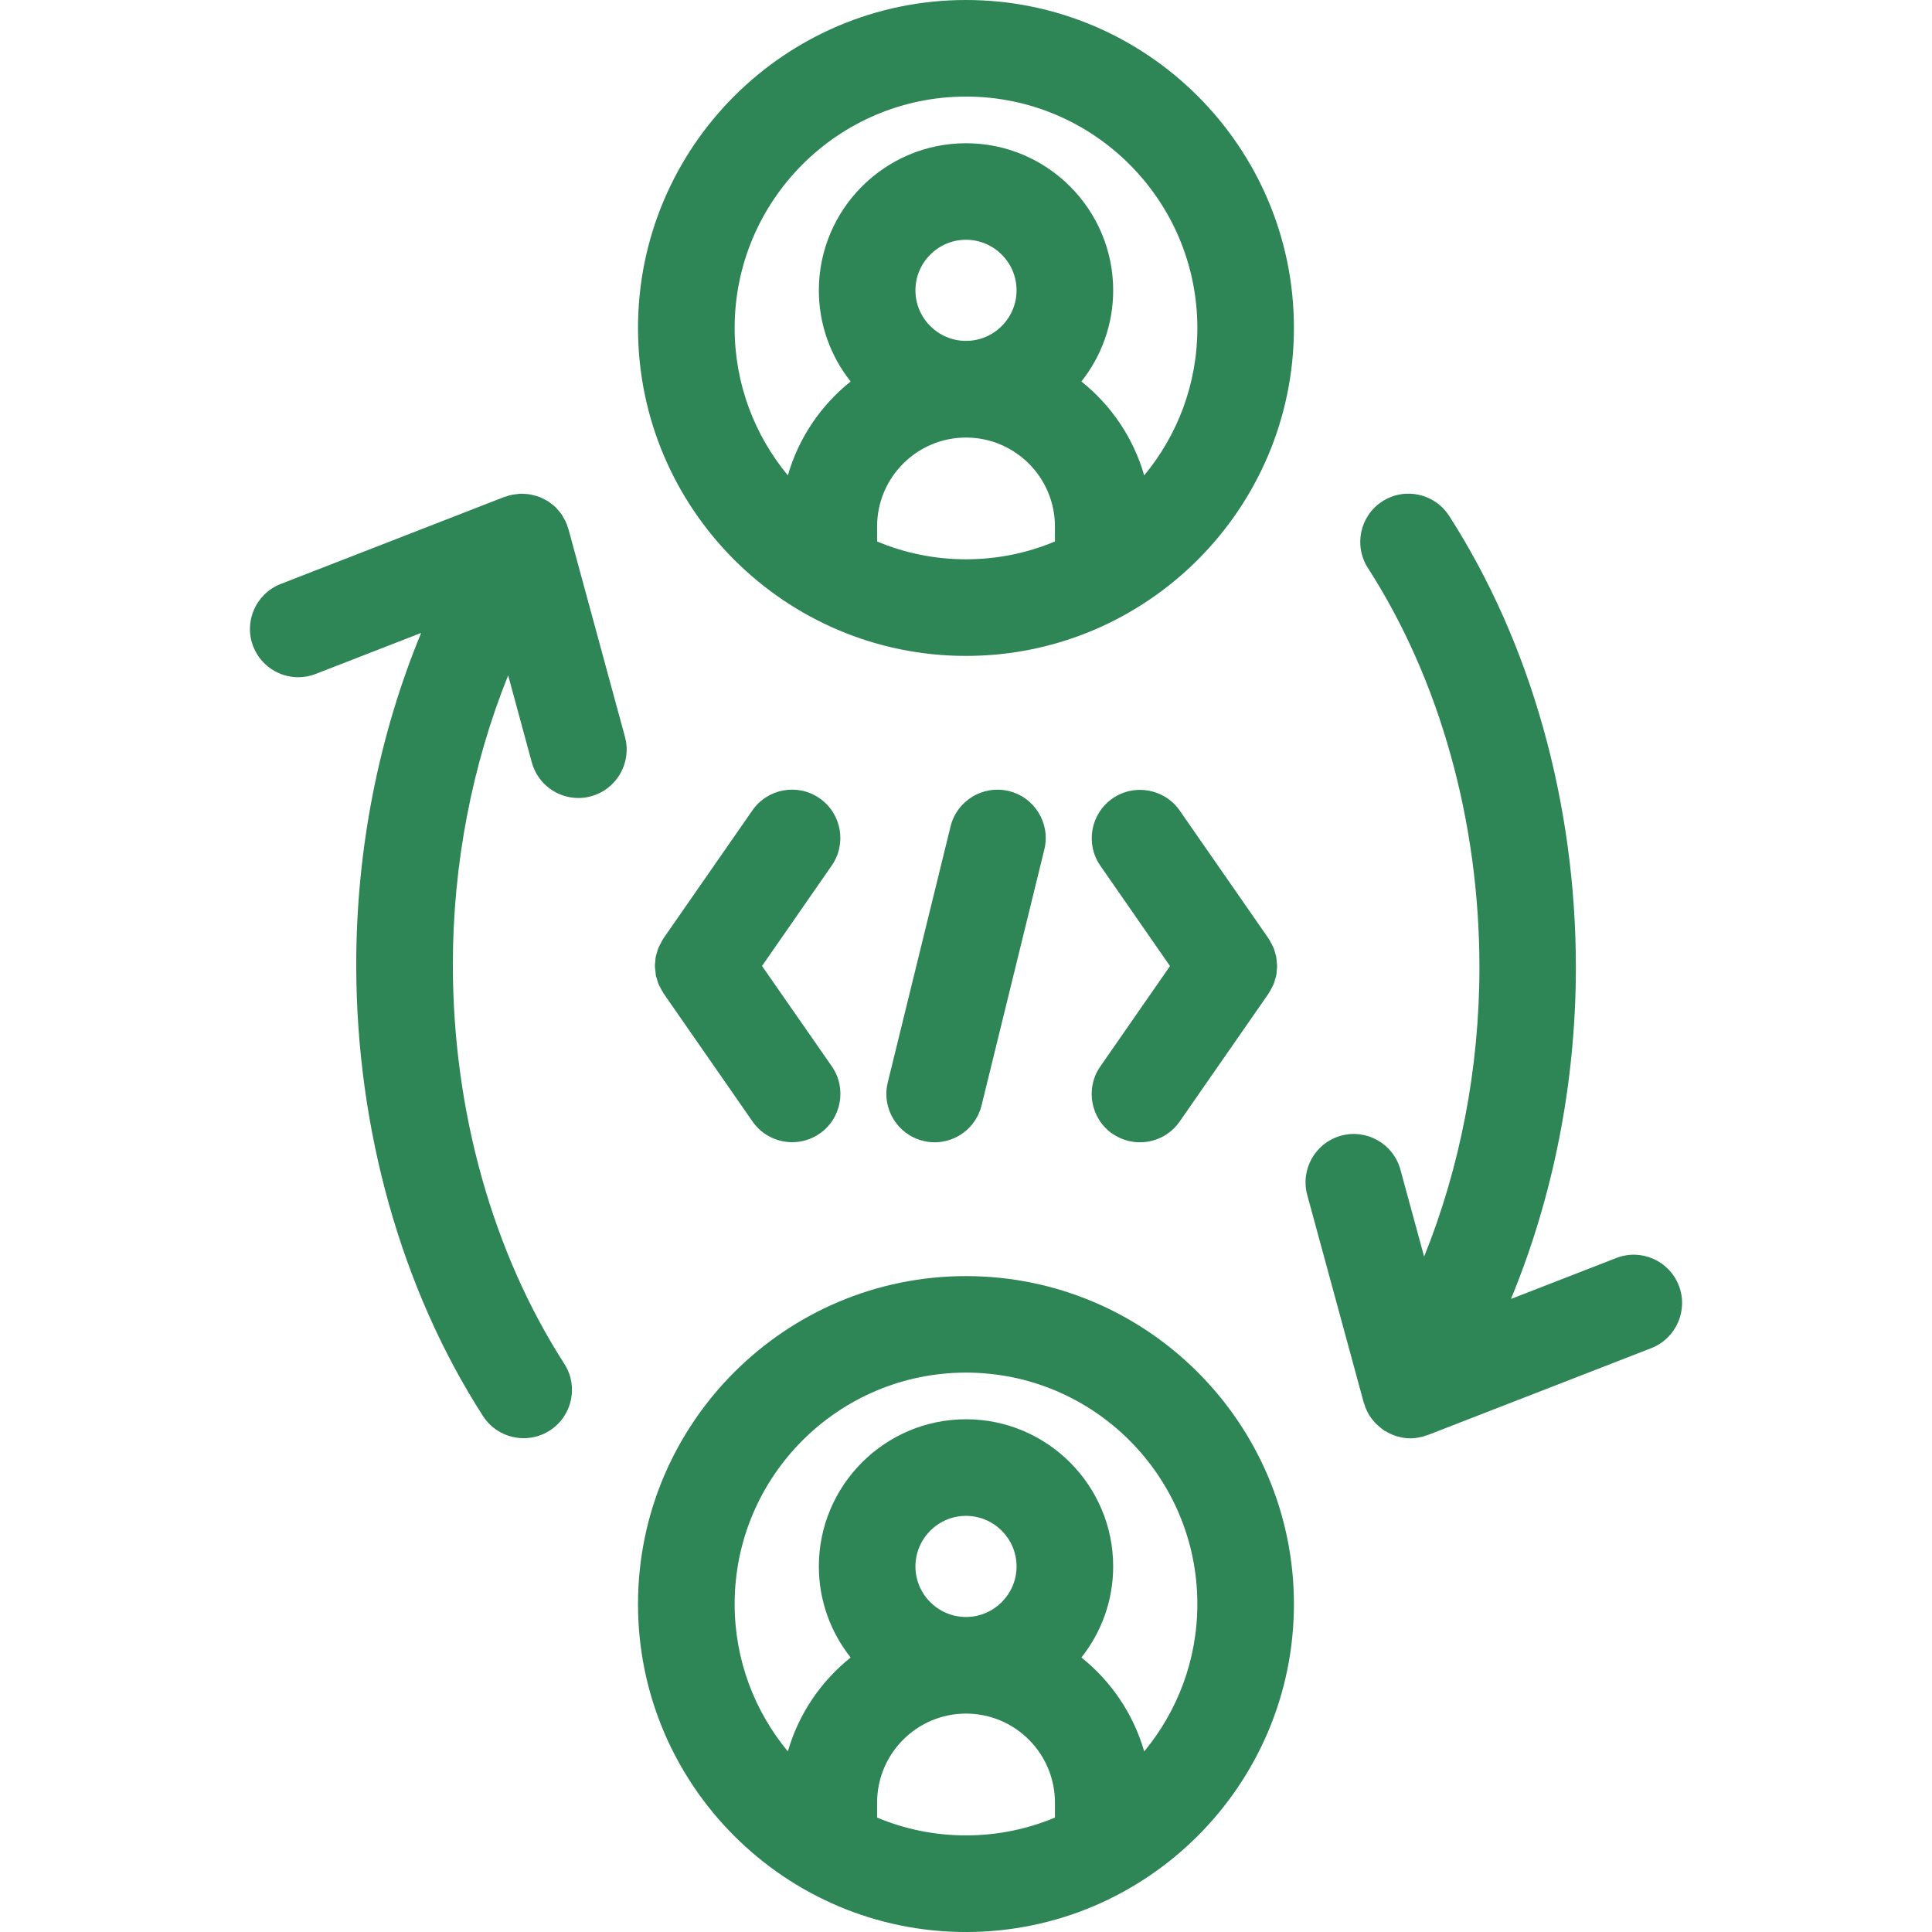 <?xml version="1.0" encoding="UTF-8"?>
<svg fill="#2E8555" width="100pt" height="100pt" version="1.1" viewBox="0 0 100 100" xmlns="http://www.w3.org/2000/svg">
  <g>
    <path d="m50 0c-9.359 0-16.977 7.613-16.977 16.977 0 9.359 7.617 16.973 16.977 16.973s16.973-7.613 16.973-16.977c0.004-9.359-7.613-16.973-16.973-16.973zm-2.617 15.027c0-1.441 1.176-2.617 2.617-2.617s2.617 1.176 2.617 2.617c0 1.445-1.176 2.617-2.617 2.617s-2.617-1.172-2.617-2.617zm-1.984 13v-0.777c0-2.539 2.062-4.602 4.602-4.602s4.602 2.066 4.602 4.602v0.777c-1.418 0.594-2.973 0.922-4.602 0.922s-3.184-0.328-4.602-0.922zm13.824-3.422c-0.559-1.941-1.711-3.633-3.25-4.859 1.027-1.297 1.645-2.934 1.645-4.715 0-4.199-3.418-7.617-7.617-7.617s-7.617 3.418-7.617 7.617c0 1.781 0.617 3.418 1.645 4.715-1.539 1.23-2.691 2.918-3.25 4.859-1.719-2.074-2.754-4.731-2.754-7.629 0-6.602 5.371-11.977 11.977-11.977 6.602 0 11.973 5.371 11.973 11.977 0.004 2.894-1.031 5.555-2.75 7.629z"/>
    <path d="m50 66.051c-9.359 0-16.977 7.613-16.977 16.977 0 9.359 7.613 16.973 16.977 16.973 9.359 0 16.973-7.613 16.973-16.973 0-9.363-7.613-16.977-16.973-16.977zm-2.617 15.027c0-1.441 1.176-2.617 2.617-2.617s2.617 1.176 2.617 2.617-1.176 2.617-2.617 2.617-2.617-1.172-2.617-2.617zm-1.984 13v-0.777c0-2.539 2.062-4.606 4.602-4.606s4.602 2.066 4.602 4.606v0.777c-1.418 0.594-2.973 0.922-4.602 0.922s-3.184-0.328-4.602-0.922zm13.824-3.426c-0.559-1.941-1.711-3.633-3.25-4.859 1.027-1.297 1.645-2.934 1.645-4.715 0-4.199-3.418-7.617-7.617-7.617s-7.617 3.418-7.617 7.617c0 1.777 0.617 3.414 1.645 4.715-1.539 1.23-2.691 2.918-3.25 4.859-1.719-2.074-2.754-4.731-2.754-7.629 0-6.606 5.371-11.977 11.977-11.977 6.602 0 11.973 5.371 11.973 11.977 0 2.898-1.035 5.555-2.75 7.629z"/>
    <path d="m29.426 27.398c-0.012-0.043-0.035-0.082-0.047-0.125-0.016-0.043-0.02-0.086-0.035-0.125-0.008-0.016-0.016-0.027-0.02-0.043-0.016-0.039-0.035-0.074-0.051-0.113-0.031-0.066-0.066-0.125-0.102-0.188-0.027-0.047-0.051-0.094-0.078-0.141-0.02-0.031-0.047-0.062-0.066-0.094-0.043-0.059-0.09-0.109-0.133-0.16-0.035-0.043-0.07-0.086-0.109-0.125-0.023-0.023-0.055-0.047-0.078-0.074-0.051-0.047-0.102-0.086-0.156-0.125-0.051-0.039-0.098-0.078-0.148-0.113-0.012-0.008-0.023-0.02-0.035-0.027-0.016-0.012-0.035-0.016-0.055-0.027-0.051-0.031-0.105-0.059-0.16-0.086-0.062-0.031-0.121-0.062-0.184-0.09-0.035-0.016-0.066-0.027-0.105-0.039-0.051-0.02-0.102-0.027-0.152-0.043-0.07-0.02-0.137-0.039-0.207-0.055-0.035-0.008-0.074-0.016-0.109-0.02-0.059-0.008-0.113-0.008-0.164-0.016-0.074-0.004-0.145-0.012-0.219-0.012h-0.109c-0.055 0.004-0.105 0.012-0.16 0.02-0.07 0.008-0.141 0.016-0.211 0.027-0.039 0.008-0.078 0.016-0.117 0.027-0.02 0.004-0.039 0.004-0.059 0.012-0.043 0.008-0.078 0.031-0.121 0.043-0.043 0.016-0.086 0.02-0.129 0.035l-11.574 4.504c-1.285 0.5-1.926 1.949-1.426 3.234 0.387 0.988 1.328 1.594 2.332 1.594 0.301 0 0.609-0.055 0.906-0.172l5.453-2.121c-2.176 5.269-3.359 11.168-3.359 17.168 0 8.496 2.332 16.797 6.562 23.367 0.477 0.742 1.281 1.145 2.106 1.145 0.465 0 0.934-0.129 1.352-0.398 1.16-0.746 1.496-2.293 0.75-3.453-3.719-5.777-5.769-13.113-5.769-20.66 0-5.242 1.012-10.379 2.863-14.973l1.223 4.504c0.305 1.113 1.312 1.844 2.41 1.844 0.219 0 0.438-0.027 0.656-0.09 1.332-0.363 2.117-1.734 1.758-3.07z"/>
    <path d="m86.895 66.539c-0.5-1.285-1.945-1.926-3.234-1.426l-5.453 2.121c2.176-5.269 3.359-11.164 3.359-17.164 0-8.496-2.332-16.797-6.562-23.371-0.746-1.16-2.297-1.496-3.453-0.75-1.16 0.746-1.496 2.293-0.746 3.457 3.719 5.777 5.769 13.117 5.769 20.664 0 5.242-1.012 10.383-2.863 14.973l-1.227-4.504c-0.363-1.332-1.738-2.117-3.066-1.758-1.332 0.363-2.117 1.734-1.758 3.066l2.926 10.75c0.016 0.051 0.035 0.098 0.055 0.145 0.012 0.035 0.016 0.07 0.027 0.105 0.004 0.012 0.012 0.02 0.02 0.031 0.012 0.027 0.02 0.059 0.035 0.09 0.062 0.137 0.133 0.27 0.219 0.391 0.008 0.012 0.02 0.023 0.027 0.035 0.02 0.023 0.039 0.047 0.059 0.074 0.023 0.031 0.047 0.059 0.07 0.086 0.043 0.051 0.086 0.102 0.133 0.148 0.035 0.035 0.07 0.066 0.109 0.098 0.074 0.066 0.148 0.129 0.23 0.188 0.02 0.016 0.035 0.027 0.055 0.039 0.012 0.008 0.02 0.016 0.027 0.023 0.016 0.012 0.035 0.016 0.051 0.023 0.172 0.105 0.352 0.188 0.539 0.25 0.016 0.004 0.027 0.008 0.043 0.016 0.027 0.008 0.055 0.012 0.082 0.02 0.203 0.055 0.41 0.09 0.625 0.09h0.004c0.184 0 0.367-0.027 0.551-0.07 0.027-0.008 0.055-0.008 0.082-0.016 0.008-0.004 0.016 0 0.023-0.004 0.039-0.012 0.07-0.027 0.109-0.043 0.047-0.016 0.094-0.02 0.141-0.039l11.574-4.5c1.277-0.504 1.918-1.953 1.418-3.238z"/>
    <path d="m33.922 50.242c0.008 0.078 0.012 0.156 0.023 0.23 0.016 0.078 0.043 0.152 0.066 0.23 0.023 0.078 0.043 0.16 0.074 0.234 0.027 0.066 0.062 0.129 0.098 0.188 0.043 0.086 0.086 0.172 0.141 0.254 0.008 0.016 0.016 0.027 0.023 0.043l4.602 6.625c0.484 0.699 1.266 1.074 2.055 1.074 0.492 0 0.988-0.145 1.422-0.445 1.133-0.785 1.414-2.348 0.629-3.481l-3.613-5.195 3.609-5.199c0.785-1.133 0.508-2.691-0.629-3.481-1.137-0.789-2.691-0.508-3.481 0.629l-4.602 6.625c-0.008 0.016-0.016 0.027-0.023 0.043-0.055 0.078-0.094 0.164-0.137 0.25-0.031 0.062-0.07 0.125-0.098 0.191-0.031 0.078-0.051 0.156-0.074 0.234-0.023 0.078-0.051 0.152-0.066 0.23-0.016 0.078-0.02 0.152-0.023 0.23-0.008 0.082-0.02 0.164-0.02 0.242 0 0.086 0.012 0.164 0.023 0.246z"/>
    <path d="m57.578 58.68c0.434 0.301 0.934 0.445 1.426 0.445 0.789 0 1.57-0.375 2.055-1.074l4.602-6.625c0.012-0.016 0.016-0.027 0.023-0.043 0.055-0.078 0.094-0.164 0.137-0.246 0.031-0.062 0.07-0.129 0.098-0.191 0.031-0.074 0.051-0.152 0.074-0.23 0.023-0.078 0.051-0.156 0.066-0.234 0.016-0.074 0.02-0.152 0.023-0.23 0.008-0.082 0.02-0.164 0.02-0.246 0-0.082-0.012-0.164-0.02-0.246-0.008-0.078-0.012-0.152-0.023-0.23-0.016-0.078-0.043-0.156-0.066-0.234-0.023-0.078-0.043-0.156-0.07-0.23-0.027-0.066-0.066-0.129-0.098-0.195-0.043-0.082-0.086-0.168-0.137-0.246-0.012-0.016-0.016-0.027-0.023-0.043l-4.602-6.625c-0.785-1.133-2.348-1.414-3.481-0.629-1.133 0.789-1.414 2.344-0.629 3.481l3.606 5.195-3.609 5.199c-0.785 1.133-0.504 2.691 0.629 3.481z"/>
    <path d="m48.379 59.125c1.125 0 2.144-0.766 2.426-1.906l3.25-13.25c0.328-1.34-0.492-2.695-1.832-3.023-1.34-0.328-2.695 0.492-3.023 1.832l-3.25 13.25c-0.328 1.34 0.492 2.695 1.832 3.023 0.199 0.051 0.398 0.074 0.598 0.074z"/>
  </g>
</svg>
